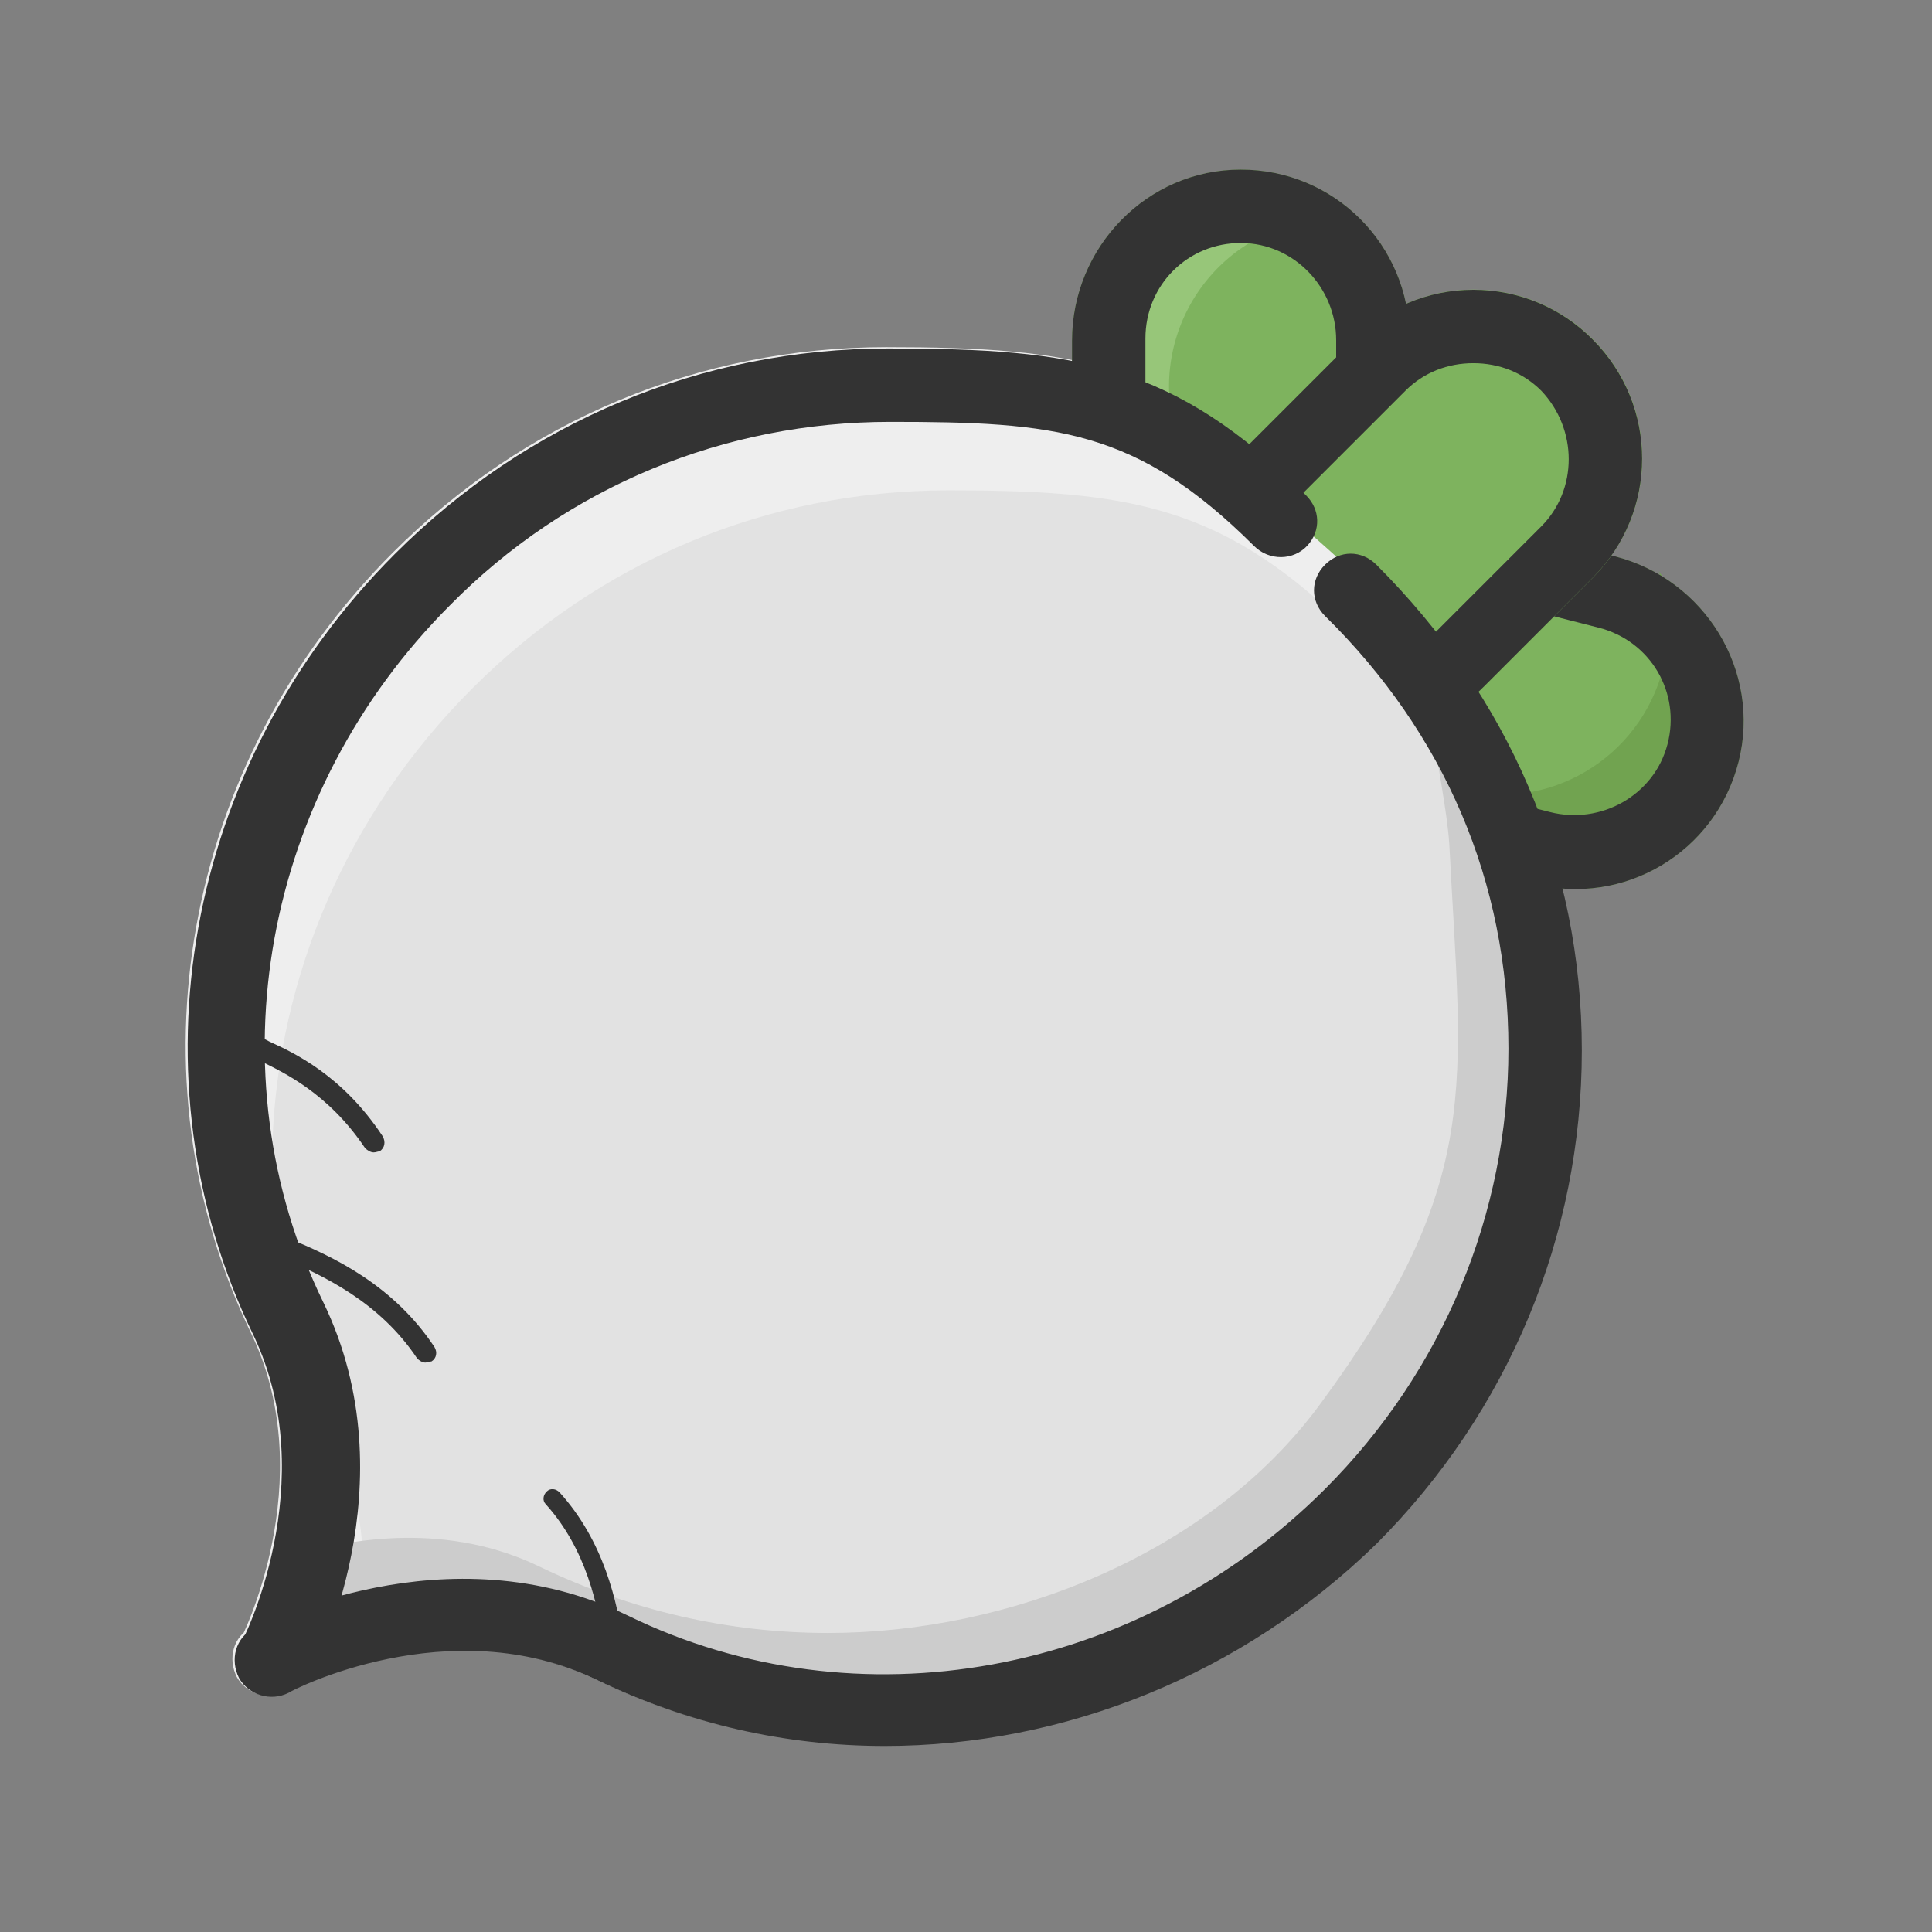 <?xml version="1.0" standalone="no"?><!DOCTYPE svg PUBLIC "-//W3C//DTD SVG 1.1//EN" "http://www.w3.org/Graphics/SVG/1.1/DTD/svg11.dtd"><svg t="1609132095815" class="icon" viewBox="0 0 1024 1024" version="1.1" xmlns="http://www.w3.org/2000/svg" p-id="24560" xmlns:xlink="http://www.w3.org/1999/xlink" width="30" height="30"><rect x="0" y="0" width="1024" height="1024" fill="#808080" stroke="none"/><defs><style type="text/css"></style></defs><path d="M143.1 898.7c-2.9 0-5.8-1-8.7-1.9-9.7-4.9-12.6-16.5-7.8-26.2 1.1-1.2 43.7-85.6 6.8-163.3-66.2-136.3-37-302.6 74.8-414.4 70-70 162.4-108.9 261.5-108.9 99.2 0 151.5 7.9 221.5 77.9l27.1 26.9c70 70 118.9 168.4 118.9 267.5 0 98.2-38.9 191.5-108.9 261.5-71 69-165.3 107-260.6 107-52.5 0-104-11.7-152.6-35-77.8-37.9-162.4 5.8-163.3 6.8-9.7 4.9-21.4 1-26.3-7.8-4.9-9.7-1.9-21.4 7.8-26.3" fill="#EEEEEE" p-id="24561"></path><path d="M800.3 300.8c2.6-10.4 13.3-16.7 23.6-14.1l31.8 8.1c48 12.2 77.9 60.9 65.8 108.9-12.2 48.1-60.7 77-108.8 64.7l-11.6-3c-11.2-2.8-18-14.3-14.2-25.3 3.3-9.3-22.1-44.8 13.4-139.3z" fill="#7EB35E" p-id="24562"></path><path d="M879.2 302.7c5.6 15.9 6.8 33.5 2.4 51.1-12.2 48.1-60.7 77-108.8 64.7l-11.6-3c-1.8-0.5-3.5-1.1-5-2-1.5 9.9 4.9 19.4 15 22l11.6 3c70.6 18 98.1-22.4 108.8-64.7 6.4-25.4 1.1-50.9-12.4-71.1z" fill="#71A350" p-id="24563"></path><path d="M800.3 300.8c2.6-10.4 13.3-16.7 23.6-14.1l31.8 8.1c48 12.2 77.9 60.9 65.8 108.9-12.2 48.1-60.7 77-108.8 64.7l-11.6-3c-11.2-2.8-18-14.3-14.2-25.3 3.2-9.5 13.3-15.1 23.2-12.6l11.4 2.9c27.1 6.9 55.2-8.9 62.3-35.9 7.2-27.4-9-54.8-36.4-61.8l-33-8.4c-10.4-2.5-16.7-13.2-14.1-23.5z" fill="#333333" p-id="24564"></path><path d="M763.5 377.1c-6.8 0-13.6-3.9-17.5-10.7-4.9-9.7-1-21.4 8.7-26.2 1-1-72-71-73.9-67.1-6.8 8.7-18.5 10.7-27.2 3.9-8.7-6.8-10.7-18.5-3.9-27.2 2.9-3.9 6.8-8.8 11.7-13.6l56.4-56.4c16.5-16.5 38.9-26.3 63.2-26.3 24.3 0 46.7 9.7 63.2 26.3 35 35 35 91.4 0 126.4l-56.4 56.4c-3.9 3.9-8.7 8.7-15.6 12.6-2.9 0.9-5.8 1.9-8.7 1.9z m0 0" fill="#7EB35E" p-id="24565"></path><path d="M587.6 232.8c-10.1-2.8-19.4-8.7-19.4-19.4v-32.9c0-49.5 39.8-90.6 89.3-90.6 49.6-0.1 89.6 39.8 89.6 89.5v12c0 11.5-10.6 11.2-21 20-7.7 6.4-22 48.1-138.5 21.4z" fill="#7EB35E" p-id="24566"></path><path d="M708.4 115.7c-16.9 0-33.9 4.8-48.9 14.8a89.262 89.262 0 0 0-24.7 124.2l-17.2-18.4c-40.6-60.6-32.4-87.7 4-112 21.8-14.5 63.2-14.5 86.8-8.6z" fill="#97C679" p-id="24567"></path><path d="M332.8 856.4c121.5 59.3 270.3 32.1 369.5-67.1 62.2-62.2 97.2-145.8 97.2-233.4 0-88.5-34-167.1-97.2-229.3-2.9-2.9-4.7-6.3-5.5-9.9-58.4-50.6-108-56.8-194.2-56.8-95.7 0-184.9 37.5-252.4 105.1-66.5 66.5-102.7 153-105.8 240.3 4.8 29.1 13.7 57.7 27 84.9 18.8 38.8 21.7 77.9 18.3 111 2.7 14.5 3.2 28.6 2.4 41.9 37.7-8.6 89.5-11.5 140.7 13.3z" fill="#E2E2E2" p-id="24568"></path><path d="M754.4 360.6c2.9 18.5 12.8 68.3 13.8 87.6 6.5 127.8 18.6 177.8-68.7 296.3-58.7 79.7-165.3 121-260.6 121-52.5 0-104-11.7-152.6-35-48.2-23.5-99-15.6-130.9-6-4.1 15.6-9 27.4-11.7 33.5-5.8 5.6-7 14.6-3.2 22.3 4.7 8.4 16 12.2 25.3 7.5 0.9-0.9 82.6-43.2 157.6-6.6 46.9 22.5 96.7 33.8 147.3 33.8 92 0 183-36.6 251.5-103.2 67.6-67.6 114.6-158.1 105.1-252.4-17.1-168.8-58-160.6-72.9-198.8z" fill="#CCCCCC" p-id="24569"></path><path d="M144.1 899.2c-2.9 0-5.8-1-8.7-1.9-9.7-4.9-12.6-16.5-7.8-26.2 1.1-1.2 43.7-85.6 6.8-163.3-66.1-136.1-36.9-302.4 74.9-414.2 70-70 162.4-108.9 261.5-108.9 99.2 0 151.5 7.9 221.5 77.9 7.5 7.5 7.8 18.6 0.8 26.4-7.5 8.3-20.5 8.3-28.4 0.4-62.2-62-105.6-65.8-192.9-65.8-87.5 0-171.1 34-233.3 97.2-99.2 99.2-126.4 247.9-67.1 369.5 46.6 96.2-4.8 194.3-6.8 198.3-6.9 6.7-13.7 10.6-20.5 10.6z m324.8 26.2c-52.5 0-104-11.7-152.6-35-77.8-37.9-162.4 5.8-163.3 6.8-9.7 4.9-21.4 1-26.3-7.8-4.9-9.7-1.9-21.4 7.8-26.3 3.9-1.9 102.1-53.5 198.3-6.8 121.5 59.3 270.3 32.1 369.5-67.1 62.2-62.2 97.2-145.8 97.2-233.4 0-88.5-34-167.1-97.2-229.3-7.8-7.8-7.8-19.4 0-27.2 7.8-7.8 19.4-7.8 27.2 0 70 70 108.9 158.4 108.9 257.5 0 98.2-38.9 191.5-108.9 261.5-71 69.2-165.3 107.1-260.6 107.1z" fill="#333333" p-id="24570"></path><path d="M763.5 377.1c-6.8 0-13.6-3.9-17.5-10.7-4.9-9.7-1-21.4 8.7-26.2 1-1 3.9-3.9 5.8-4.8l56.4-56.4c19.4-19.4 19.4-51.5 0-71.9-9.7-9.7-22.4-14.6-36-14.6s-26.3 4.9-36 14.6l-56.4 56.4c-2.9 2.9-5.8 5.8-7.8 9.7-6.8 8.7-18.5 10.7-27.2 3.9-8.7-6.8-10.7-18.5-3.9-27.2 2.9-3.9 6.8-8.8 11.7-13.6l56.4-56.4c16.5-16.5 38.9-26.3 63.2-26.3 24.3 0 46.7 9.7 63.2 26.3 35 35 35 91.4 0 126.4l-56.4 56.4c-3.9 3.9-8.7 8.7-15.6 12.6-2.8 0.8-5.7 1.8-8.6 1.8z m0 0" fill="#333333" p-id="24571"></path><path d="M587.6 232.8c-10.7 0-19.4-8.7-19.4-19.4v-32.9c0-49.5 39.8-90.6 89.3-90.6 49.6-0.1 89.6 39.8 89.6 89.5v12c0 11.5-9.5 20.9-21 20-10-0.8-17.9-9.2-17.9-19.4v-11.7c0-27.9-22.3-51.3-50.2-51.5-28.4-0.2-50.9 22.2-50.9 50.6v34c0 10.6-8.8 19.4-19.5 19.4zM198.1 610.8c-1.7 0-3.4-1.1-4.6-2.3-19.6-29.3-43.7-40.3-55.2-46l-2.3-1.2c-2.9-1.1-4-4.6-2.9-7.5 1.2-2.9 4.6-4 7.5-2.9l2.3 1.2c12.7 5.8 38.6 17.8 59.9 50.1 1.7 2.9 1.2 6.3-1.7 8.1-0.7-0.1-1.8 0.5-3 0.5zM225.4 722.2c-1.6 0-3.2-1.1-4.3-2.2-19.5-29.3-48.8-43.9-74.2-54.2-2.7-1.1-4.3-4.3-3.3-7 1.1-2.7 4.3-4.3 7-3.3 27.6 10.8 58.5 26.5 79.7 58.5 1.6 2.7 1.1 5.9-1.6 7.6-1.2 0-2.2 0.6-3.3 0.6zM325.3 878.5c-2.4 0-4.4-1.9-4.9-4.4-3.4-23.3-9.7-53-31.1-76.8-1.9-1.9-1.5-4.9 0.5-6.8 1.9-1.9 4.9-1.5 6.8 0.5 23.3 25.8 30.6 57.4 34 81.7 0.5 2.4-1.5 5.3-4.4 5.3-0.5 0.5-0.9 0.5-0.9 0.5z" fill="#333333" p-id="24572"></path></svg>